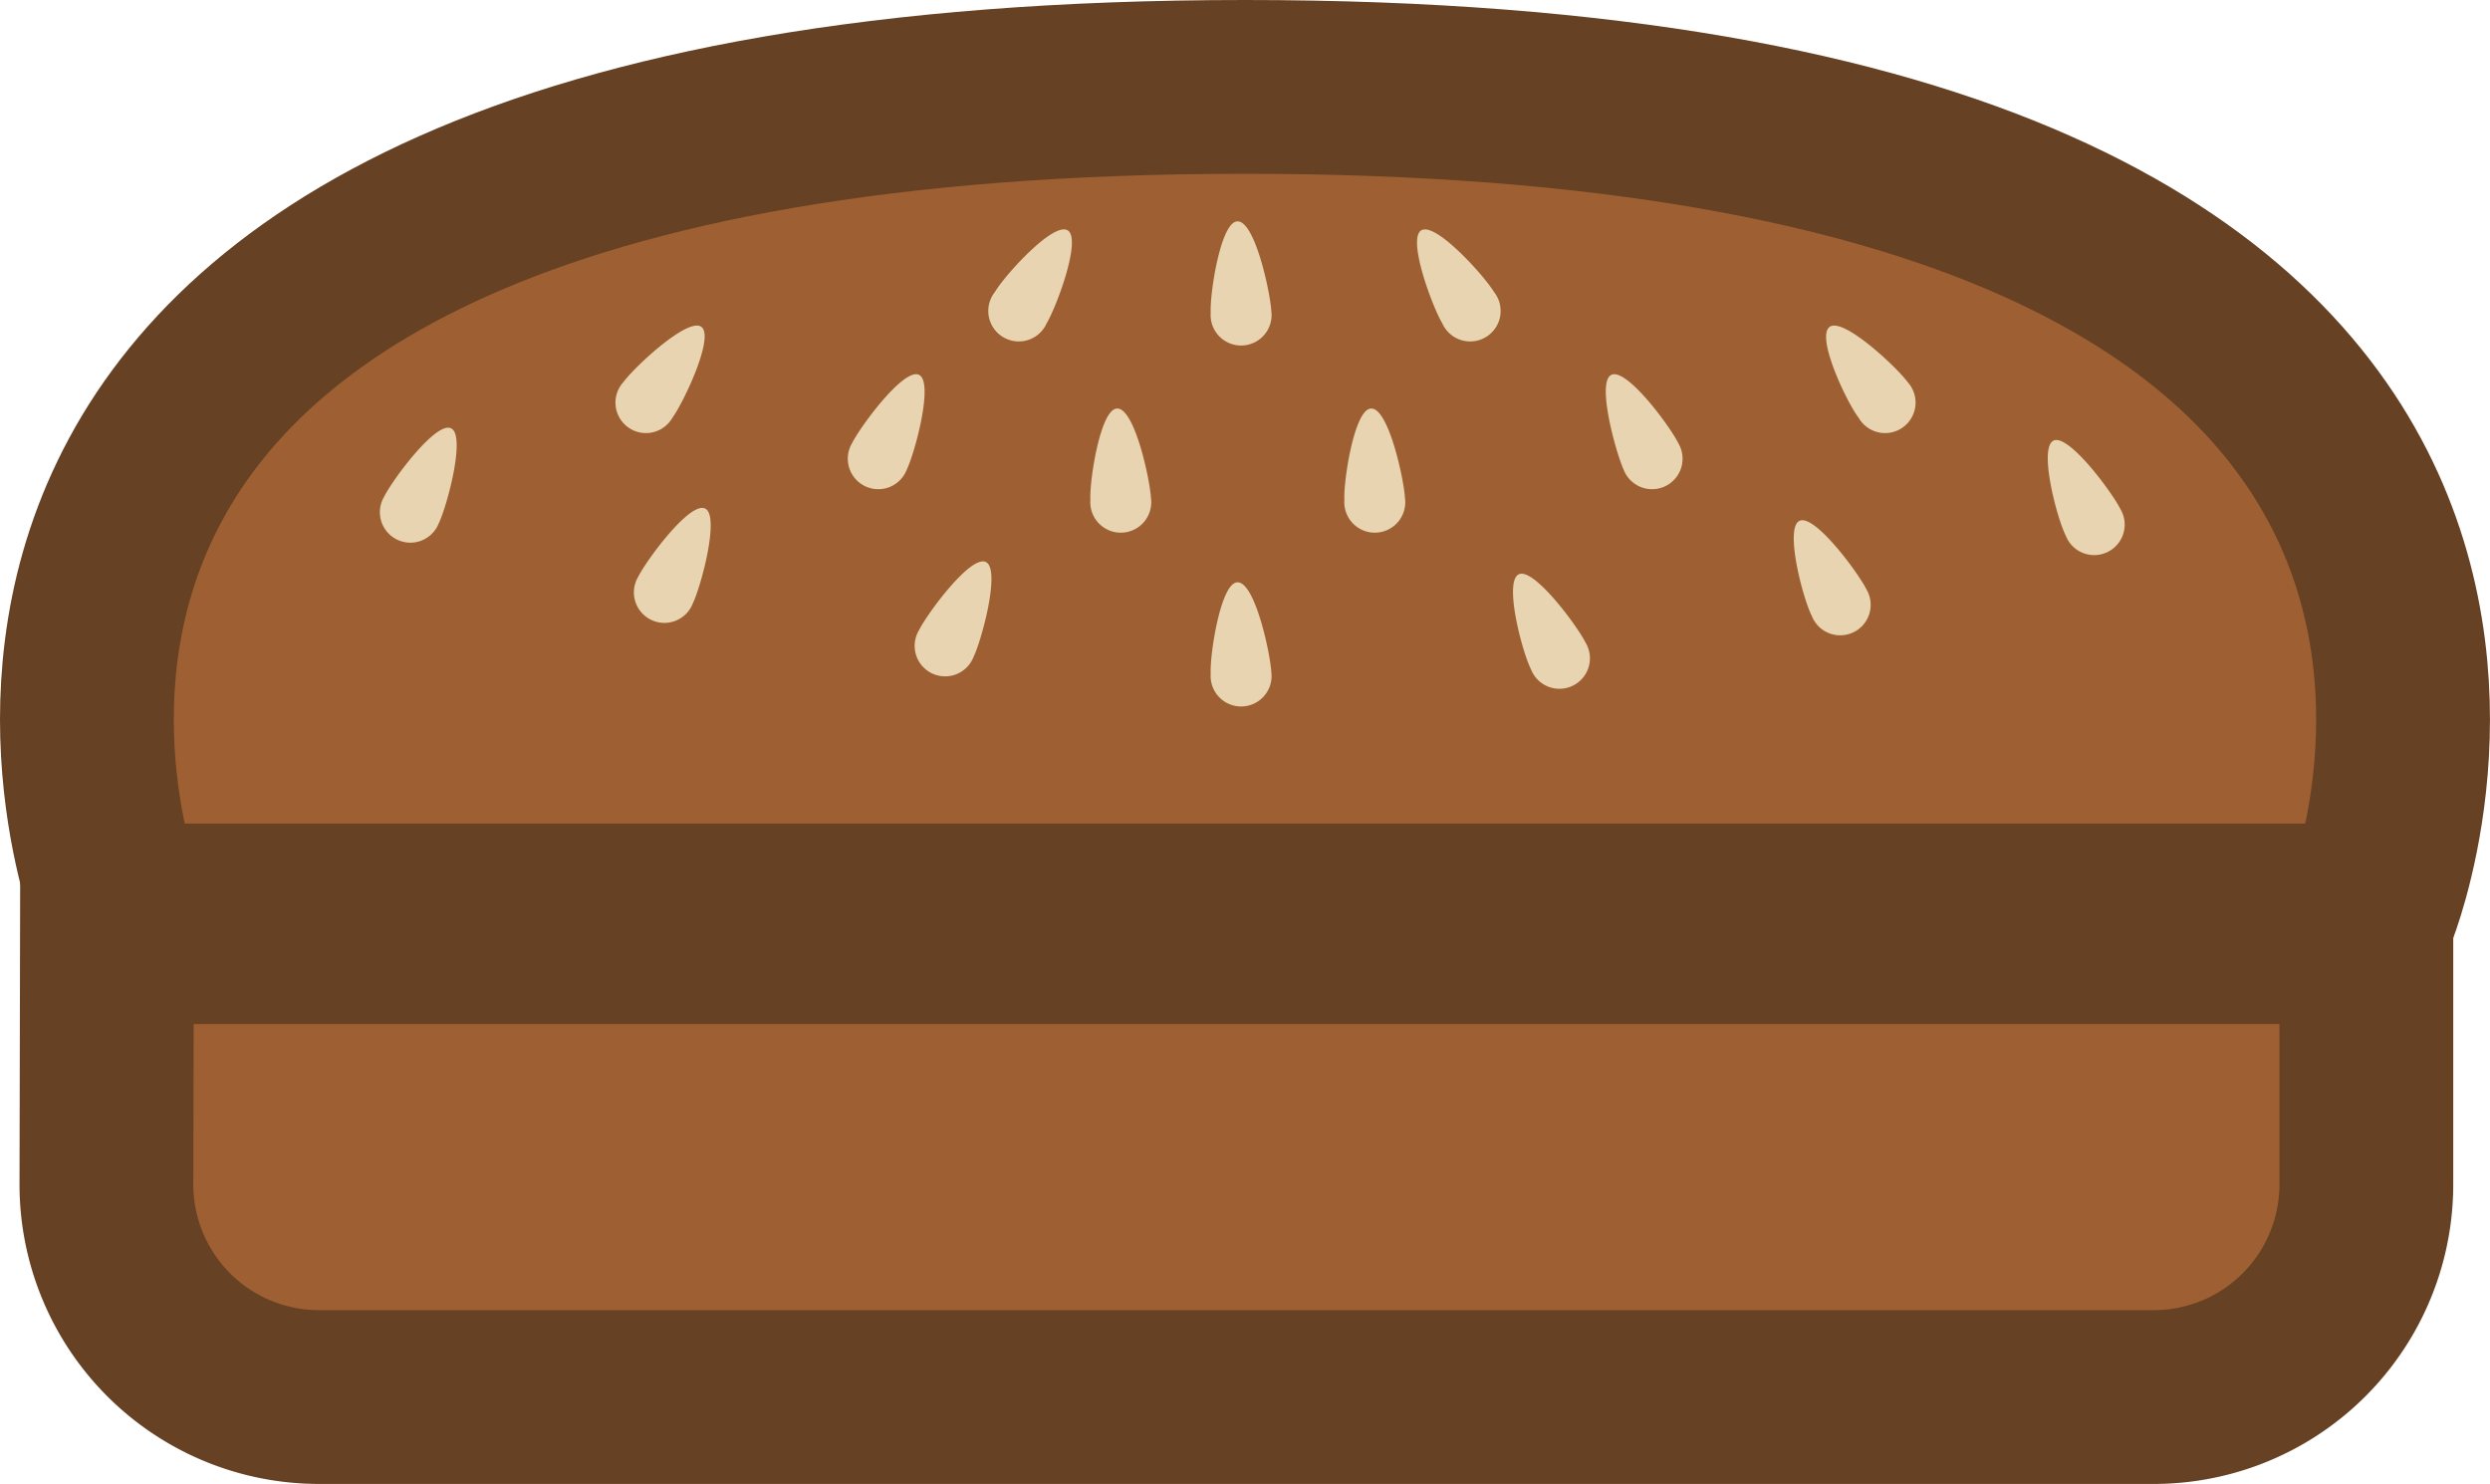 <svg id="Calque_1" data-name="Calque 1" xmlns="http://www.w3.org/2000/svg" viewBox="0 0 186.25 111"><defs><style>.cls-1{fill:#9e6032;stroke:#674123;stroke-miterlimit:10;stroke-width:13px;}.cls-2{fill:#e8d4b0;}</style></defs><title>burger</title><path class="cls-1" d="M596.47,397.06H428.06s-24.77-61.6,84.2-61.6S596.47,397.06,596.47,397.06Z" transform="translate(-419.14 -328.96)"/><path class="cls-1" d="M427.14,399.06h169v18.5a15.9,15.9,0,0,1-15.9,15.9H443a15.9,15.9,0,0,1-15.9-15.9Z" transform="translate(-419.14 -328.96)"/><path class="cls-2" d="M521.7,359.52c-1.25,0-2.08,5.44-2,6.83a2.28,2.28,0,1,0,4.53-.15C524.15,364.8,523,359.47,521.7,359.52Z" transform="translate(-419.14 -328.96)"/><path class="cls-2" d="M511.7,372.52c-1.25,0-2.08,5.44-2,6.83a2.28,2.28,0,1,0,4.53-.15C514.15,377.8,513,372.47,511.7,372.52Z" transform="translate(-419.14 -328.96)"/><path class="cls-2" d="M511.7,345.52c-1.25,0-2.08,5.44-2,6.83a2.28,2.28,0,1,0,4.53-.15C514.15,350.8,513,345.47,511.7,345.52Z" transform="translate(-419.14 -328.96)"/><path class="cls-2" d="M525.45,346.19c-1.07.64.85,5.76,1.57,6.95a2.28,2.28,0,1,0,3.87-2.34C530.17,349.6,526.52,345.54,525.45,346.19Z" transform="translate(-419.14 -328.96)"/><path class="cls-2" d="M499,346.19c1.07.64-.85,5.76-1.57,6.95a2.28,2.28,0,1,1-3.87-2.34C494.26,349.6,497.91,345.54,499,346.19Z" transform="translate(-419.14 -328.96)"/><path class="cls-2" d="M502.7,359.52c-1.25,0-2.08,5.44-2,6.83a2.28,2.28,0,1,0,4.53-.15C505.15,364.8,504,359.47,502.7,359.52Z" transform="translate(-419.14 -328.96)"/><path class="cls-2" d="M487.88,357c-1.13-.55-4.37,3.84-5,5.1a2.28,2.28,0,1,0,4.08,2C487.59,362.79,489,357.52,487.88,357Z" transform="translate(-419.14 -328.96)"/><path class="cls-2" d="M492.88,371c-1.13-.55-4.37,3.84-5,5.1a2.28,2.28,0,1,0,4.08,2C492.59,376.79,494,371.52,492.88,371Z" transform="translate(-419.14 -328.96)"/><path class="cls-2" d="M471.88,367c-1.13-.55-4.37,3.84-5,5.1a2.28,2.28,0,1,0,4.08,2C471.59,372.79,473,367.52,471.88,367Z" transform="translate(-419.14 -328.96)"/><path class="cls-2" d="M452.88,361c-1.13-.55-4.37,3.84-5,5.1a2.28,2.28,0,1,0,4.08,2C452.59,366.79,454,361.52,452.88,361Z" transform="translate(-419.14 -328.96)"/><path class="cls-2" d="M471.6,353.41c-1-.74-5,3-5.82,4.12a2.28,2.28,0,1,0,3.66,2.67C470.26,359.08,472.61,354.15,471.6,353.41Z" transform="translate(-419.14 -328.96)"/><path class="cls-2" d="M539.67,357c1.13-.55,4.38,3.84,5,5.1a2.28,2.28,0,1,1-4.08,2C540,362.79,538.54,357.52,539.67,357Z" transform="translate(-419.14 -328.96)"/><path class="cls-2" d="M556,353.41c1-.74,5,3,5.82,4.12a2.28,2.28,0,1,1-3.66,2.67C557.29,359.08,554.94,354.15,556,353.41Z" transform="translate(-419.14 -328.96)"/><path class="cls-2" d="M532.74,371.92c1.12-.54,4.37,3.85,5,5.11a2.28,2.28,0,1,1-4.08,2C533,377.74,531.61,372.47,532.74,371.92Z" transform="translate(-419.14 -328.96)"/><path class="cls-2" d="M553.74,367.92c1.12-.54,4.37,3.85,5,5.11a2.28,2.28,0,1,1-4.08,2C554,373.74,552.61,368.47,553.74,367.92Z" transform="translate(-419.14 -328.96)"/><path class="cls-2" d="M572.74,361.92c1.12-.54,4.37,3.85,5,5.11a2.28,2.28,0,1,1-4.08,2C573,367.74,571.61,362.47,572.74,361.92Z" transform="translate(-419.14 -328.96)"/></svg>